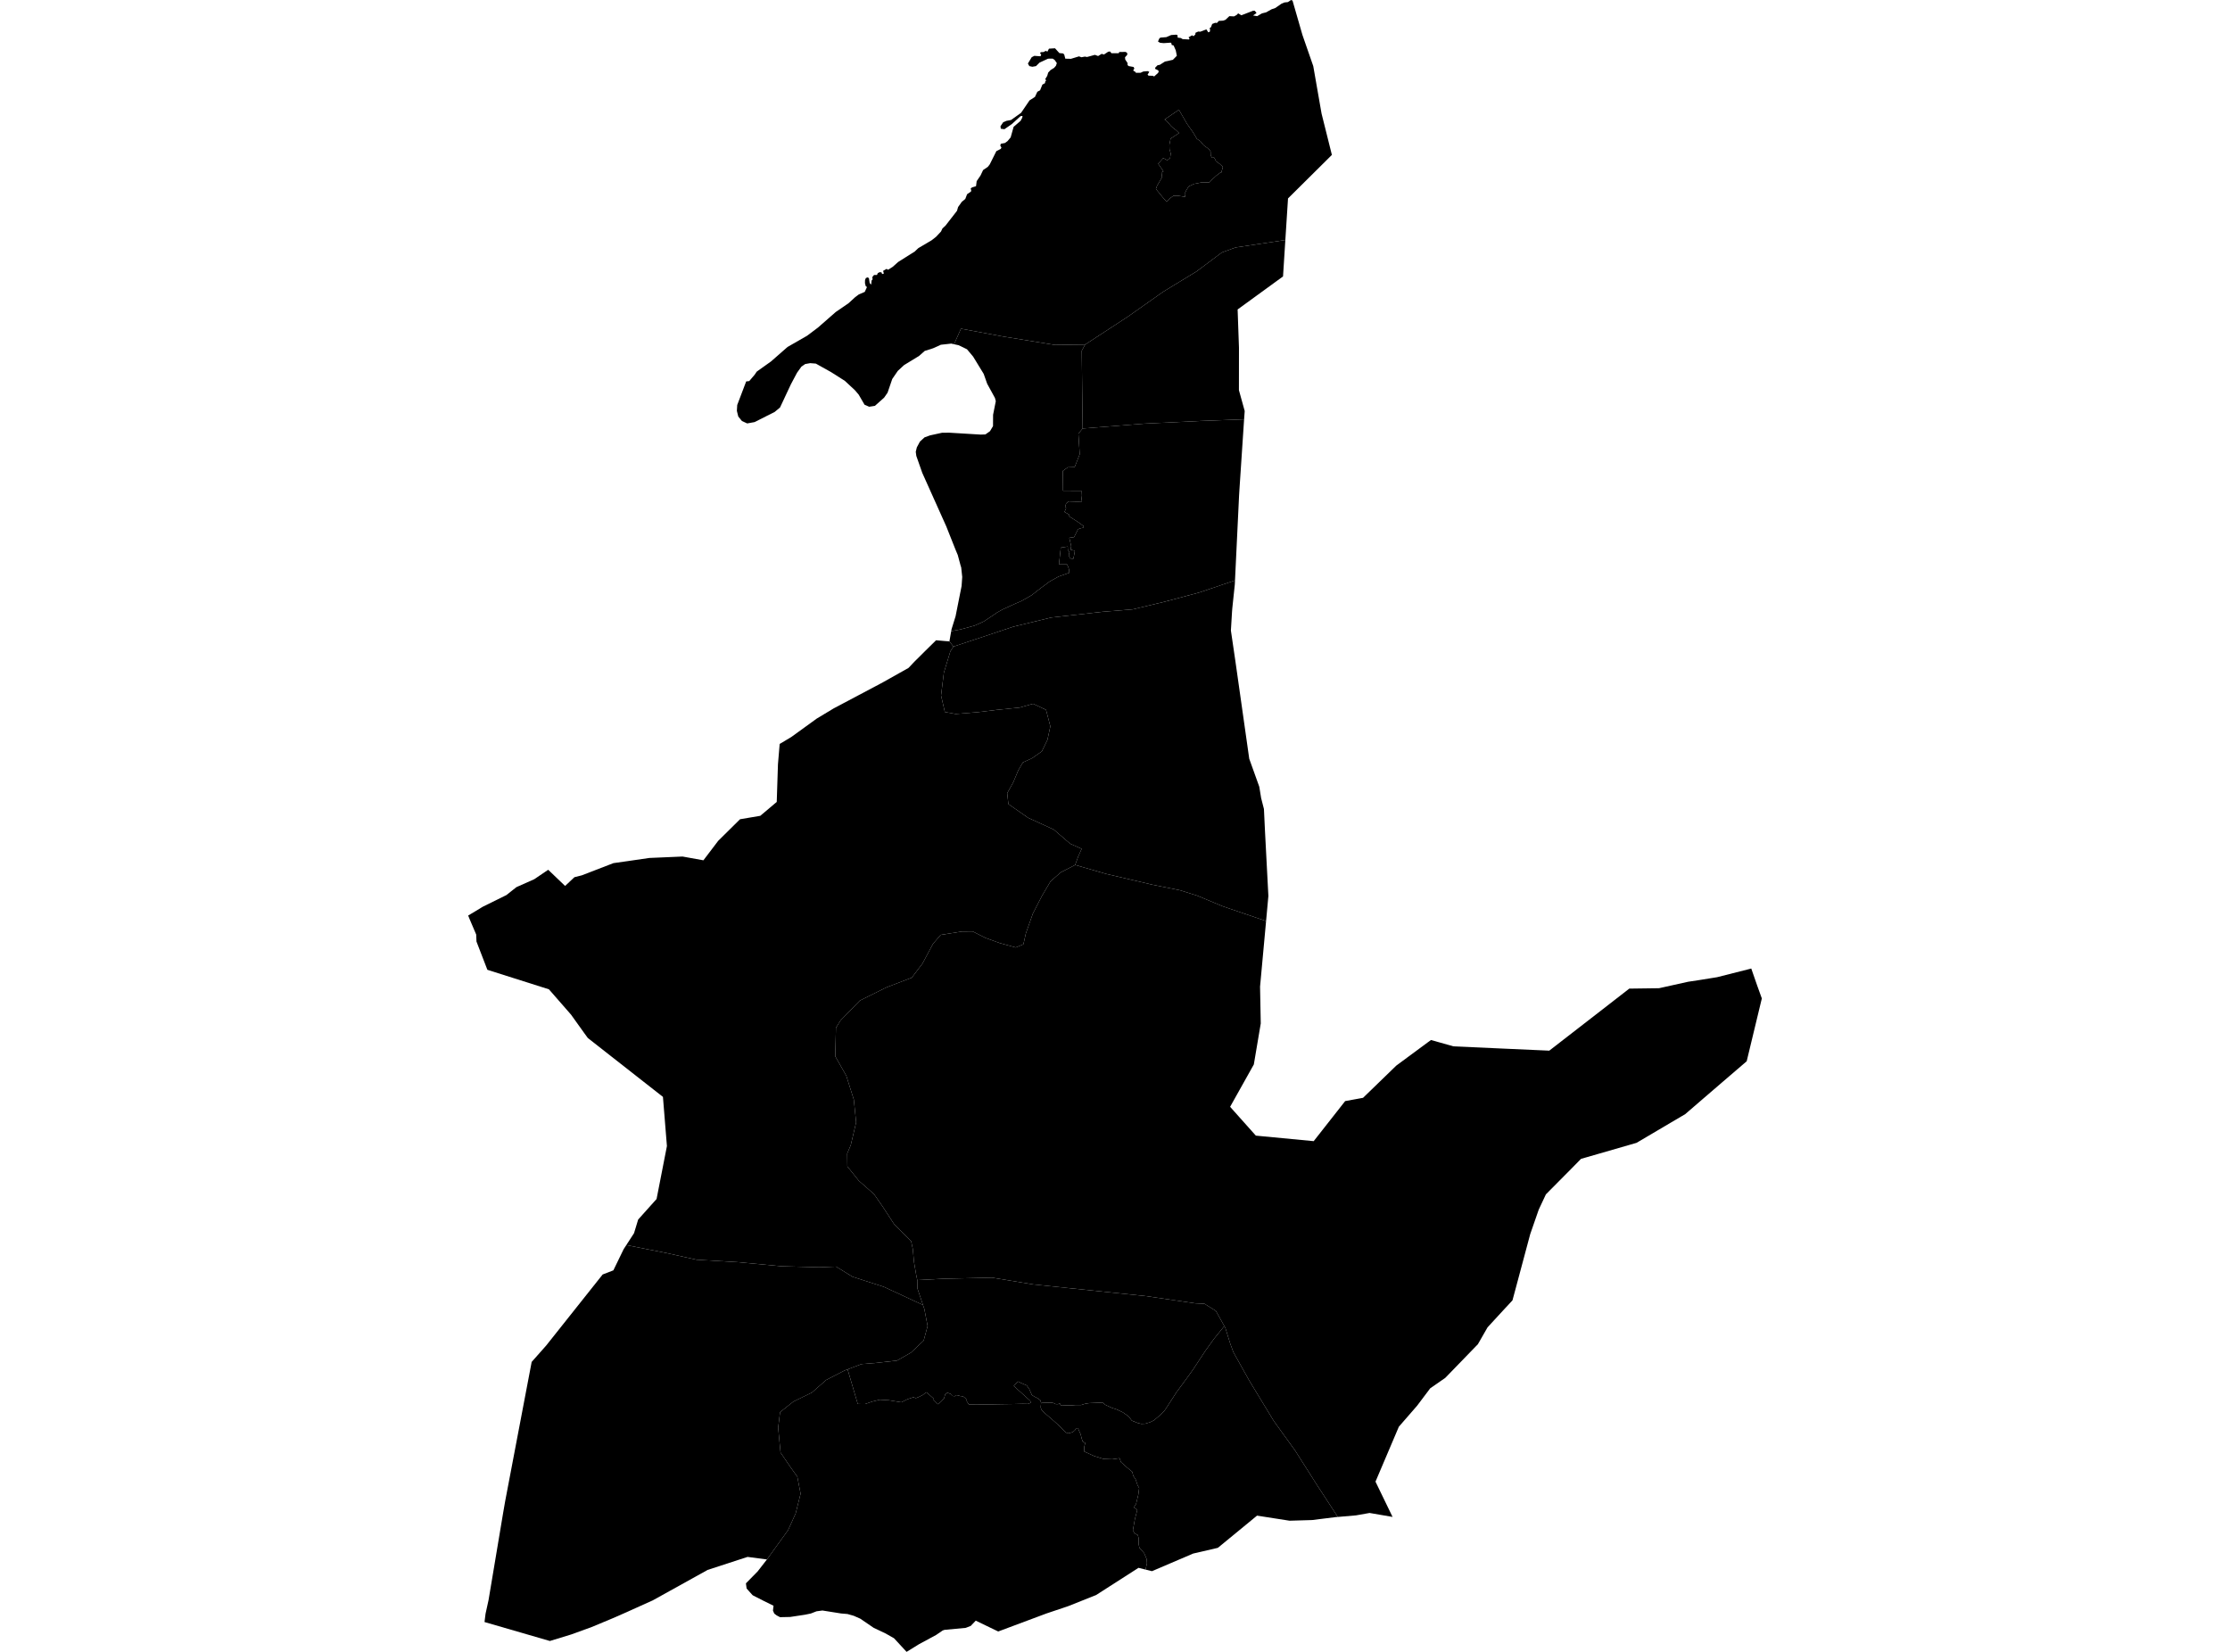 <?xml version='1.0'?>
<svg  baseProfile = 'tiny' width = '540' height = '400' stroke-linecap = 'round' stroke-linejoin = 'round' version='1.1' xmlns='http://www.w3.org/2000/svg'>
<path id='3905201001' title='3905201001'  d='M 277.399 380.075 277.739 378.562 277.682 377.582 277.059 376.086 275.926 374.84 275.728 373.95 275.711 372.404 275.512 371.701 274.719 371.293 274.334 370.546 274.821 367.826 275.399 365.617 274.555 365.016 275.105 364.166 275.637 361.962 275.852 360.32 275.473 359.668 274.991 358.223 274.425 357.385 274.175 356.405 272.906 355.34 271.445 354.048 271.099 353.107 269.343 353.362 267.218 353.283 264.844 352.541 262.522 351.465 262.561 350.354 262.788 349.408 262.204 349.096 261.938 348.36 261.689 347.334 261.338 346.553 261.015 345.816 260.624 345.844 260.284 346.349 259.768 346.779 259.06 347 258.533 347.085 257.978 346.796 257.423 346.201 256.414 345.182 255.485 344.349 252.726 341.958 252.171 341.306 252.007 340.808 252.097 339.754 252.443 339.697 253.372 339.669 254.092 339.658 254.511 339.629 255.145 339.754 255.616 340.003 256.205 340.015 256.624 339.839 256.947 340.366 258.176 340.309 259.485 340.315 260.476 340.224 261.785 340.23 262.771 339.918 263.785 339.76 265.371 339.697 266.975 339.618 267.677 340.185 269.122 340.865 270.374 341.278 271.898 341.998 273.303 342.983 274.056 343.992 275.478 344.57 276.391 344.791 277.337 344.74 278.515 344.383 279.399 343.952 280.277 343.221 281.178 342.428 281.948 341.635 282.368 341.035 284.917 337.086 287.104 334.134 288.809 331.766 291.908 327.064 294.027 324.118 296.474 321.104 296.718 321.534 297.879 325.285 298.656 327.409 302.48 334.259 308.457 344.099 313.658 351.312 318.87 359.526 323.957 367.328 323.402 367.373 317.703 368.081 312.275 368.24 304.395 367.01 301.687 369.237 294.911 374.806 288.922 376.194 287.217 376.925 278.951 380.46 277.399 380.075 Z' />
<path id='3905201002' title='3905201002'  d='M 223.504 316.005 223.833 316.974 224.626 321.098 223.668 324.622 220.581 327.54 217.227 329.46 212.236 330.021 208.621 330.31 205.25 331.585 204.514 331.862 200.044 334.174 196.582 337.222 192.112 339.403 188.894 341.952 188.435 345.714 189.007 351.725 191.546 355.459 193.07 357.572 193.868 361.696 192.673 366.472 191.999 367.962 190.849 370.506 185.716 377.622 181.025 377.004 171.337 380.16 171.218 380.233 158.057 387.536 150.953 390.731 148.268 391.904 143.282 393.983 138.319 395.785 133.152 397.366 117.329 392.777 117.436 391.893 117.578 390.76 118.303 387.462 121.821 366.438 122.309 363.622 122.422 363.022 128.745 329.789 132.268 325.812 145.933 308.617 148.528 307.614 151.021 302.481 151.661 301.496 161.36 303.416 168.68 305.042 178.492 305.614 189.336 306.629 198.35 306.866 202.451 306.708 206.468 309.178 214.026 311.608 223.504 316.005 Z' />
<path id='3905201003' title='3905201003'  d='M 306.587 223.03 305.125 238.916 305.295 247.827 303.618 257.759 297.874 268.013 304.106 274.993 318.116 276.33 325.731 266.631 330.065 265.838 338.121 258.031 345.656 252.467 346.517 251.838 351.967 253.374 363.881 253.912 375.161 254.416 389.761 243.102 394.537 239.392 401.318 239.301 401.76 239.29 408.814 237.726 411.17 237.375 415.805 236.627 423.481 234.684 424.071 234.525 425.504 238.644 426.631 241.771 422.966 256.983 416.887 262.2 412.462 266.008 408.083 269.786 405.148 271.514 396.293 276.738 383.846 280.33 382.855 280.613 380.379 283.128 374.34 289.219 372.612 292.901 370.544 298.85 367.082 311.784 366.25 314.877 365.388 315.812 364.261 317.019 360.216 321.415 357.876 325.5 349.973 333.652 346.33 336.179 343.174 340.372 338.738 345.476 333.079 358.779 337.214 367.322 331.651 366.365 328.354 366.948 323.957 367.328 318.87 359.526 313.658 351.312 308.457 344.099 302.48 334.259 298.656 327.409 297.879 325.285 296.718 321.534 296.474 321.104 294.424 317.427 291.653 315.699 289.404 315.597 277.518 313.852 250.25 311.025 240.234 309.382 228.495 309.643 222.127 309.971 221.861 308.719 221.329 305.592 221.04 302.459 220.643 300.584 216.473 296.368 213.799 292.261 211.641 289.151 207.981 285.933 205.193 282.454 205.154 279.321 206.009 277.304 207.318 271.769 206.751 266.257 204.939 260.512 202.259 255.776 202.429 248.875 203.534 247.108 208.224 242.287 214.689 239.074 220.785 236.746 223.374 233.33 225.94 228.531 227.793 226.378 232.909 225.568 235.532 225.54 238.676 227.132 242.064 228.35 245.95 229.432 247.82 228.656 248.415 226.016 250.109 221.228 252.313 216.94 254.397 213.404 256.873 211.24 260.352 209.444 267.875 211.62 279.155 214.254 285.671 215.557 289.937 216.894 296.089 219.461 306.587 223.03 Z' />
<path id='3905201004' title='3905201004'  d='M 205.25 331.585 208.621 330.31 212.236 330.021 217.227 329.46 220.581 327.54 223.668 324.622 224.626 321.098 223.833 316.974 223.504 316.005 222.15 311.977 222.127 309.971 228.495 309.643 240.234 309.382 250.25 311.025 277.518 313.852 289.404 315.597 291.653 315.699 294.424 317.427 296.474 321.104 294.027 324.118 291.908 327.064 288.809 331.766 287.104 334.134 284.917 337.086 282.368 341.035 281.948 341.635 281.178 342.428 280.277 343.221 279.399 343.952 278.515 344.383 277.337 344.74 276.391 344.791 275.478 344.57 274.056 343.992 273.303 342.983 271.898 341.998 270.374 341.278 269.122 340.865 267.677 340.185 266.975 339.618 265.371 339.697 263.785 339.76 262.771 339.918 261.785 340.23 260.476 340.224 259.485 340.315 258.176 340.309 256.947 340.366 256.624 339.839 256.205 340.015 255.616 340.003 255.145 339.754 254.511 339.629 254.092 339.658 253.372 339.669 252.443 339.697 252.097 339.754 251.961 339.108 251.248 338.57 250.432 338.156 249.876 337.805 249.248 336.383 248.624 335.482 247.293 334.91 246.477 334.531 245.486 335.613 249.474 339.205 249.61 339.669 248.953 339.958 247.69 339.93 245.435 339.986 242.585 340.026 240.466 340.066 237.917 340.094 236.653 340.128 234.614 340.105 234.433 339.816 234.11 339.346 234.087 338.95 233.77 338.576 233.447 338.304 233.113 338.111 232.563 338.06 231.968 337.89 231.492 337.817 231.22 338.094 230.535 338.021 230.41 337.647 229.878 337.42 229.419 337.244 228.875 337.647 228.609 338.615 227.872 339.414 227.425 339.799 227.107 340.037 225.912 338.808 226.07 338.649 224.337 337.148 223.833 337.488 223.498 337.766 222.915 338.071 222.405 338.315 221.759 338.559 221.181 338.343 219.72 338.831 218.258 339.561 215.255 339.069 213.051 338.938 211.244 339.38 209.494 339.981 207.709 339.975 205.25 331.585 Z' />
<path id='3905201005' title='3905201005'  d='M 252.097 339.754 252.007 340.808 252.171 341.306 252.726 341.958 255.485 344.349 256.414 345.182 257.423 346.201 257.978 346.796 258.533 347.085 259.06 347 259.768 346.779 260.284 346.349 260.624 345.844 261.015 345.816 261.338 346.553 261.689 347.334 261.938 348.36 262.204 349.096 262.788 349.408 262.561 350.354 262.522 351.465 264.844 352.541 267.218 353.283 269.343 353.362 271.099 353.107 271.445 354.048 272.906 355.34 274.175 356.405 274.425 357.385 274.991 358.223 275.473 359.668 275.852 360.32 275.637 361.962 275.105 364.166 274.555 365.016 275.399 365.617 274.821 367.826 274.334 370.546 274.719 371.293 275.512 371.701 275.711 372.404 275.728 373.95 275.926 374.84 277.059 376.086 277.682 377.582 277.739 378.562 277.399 380.075 275.694 379.65 265.422 386.239 258.686 388.924 253.4 390.703 241.718 395.065 236.28 392.442 235.056 393.723 233.849 394.187 228.716 394.669 228.274 394.822 226.677 395.91 222.535 398.147 219.533 400 216.49 396.703 214.422 395.53 211.55 394.17 208.326 391.966 206.734 391.264 205.216 390.833 203.675 390.703 202.361 390.493 199.154 389.984 197.721 390.176 196.338 390.714 194.928 391.003 191.336 391.547 188.883 391.598 188.056 391.162 187.483 390.72 187.177 390.001 187.313 388.828 185.042 387.712 182.322 386.324 182.198 386.227 180.793 384.652 180.628 383.406 183.472 380.511 185.716 377.622 190.849 370.506 191.999 367.962 192.673 366.472 193.868 361.696 193.07 357.572 191.546 355.459 189.007 351.725 188.435 345.714 188.894 341.952 192.112 339.403 196.582 337.222 200.044 334.174 204.514 331.862 205.25 331.585 207.709 339.975 209.494 339.981 211.244 339.38 213.051 338.938 215.255 339.069 218.258 339.561 219.72 338.831 221.181 338.343 221.759 338.559 222.405 338.315 222.915 338.071 223.498 337.766 223.833 337.488 224.337 337.148 226.07 338.649 225.912 338.808 227.107 340.037 227.425 339.799 227.872 339.414 228.609 338.615 228.875 337.647 229.419 337.244 229.878 337.42 230.41 337.647 230.535 338.021 231.22 338.094 231.492 337.817 231.968 337.89 232.563 338.06 233.113 338.111 233.447 338.304 233.77 338.576 234.087 338.95 234.11 339.346 234.433 339.816 234.614 340.105 236.653 340.128 237.917 340.094 240.466 340.066 242.585 340.026 245.435 339.986 247.69 339.93 248.953 339.958 249.61 339.669 249.474 339.205 245.486 335.613 246.477 334.531 247.293 334.91 248.624 335.482 249.248 336.383 249.876 337.805 250.432 338.156 251.248 338.57 251.961 339.108 252.097 339.754 Z' />
<path id='3905202001' title='3905202001'  d='M 302.508 183.735 304.939 190.51 305.392 193.27 306.066 195.904 306.327 201.382 307.142 216.968 306.587 223.03 296.089 219.461 289.937 216.894 285.671 215.557 279.155 214.254 267.875 211.62 260.352 209.444 261.077 207.433 261.932 205.541 259.168 204.317 255.128 200.85 248.97 198.034 244.183 194.703 243.899 192.068 245.373 189.417 246.591 186.516 247.695 184.624 249.933 183.593 252.29 181.939 253.633 179.163 254.346 175.888 253.298 171.888 250.16 170.415 246.919 171.333 241.299 171.9 236.801 172.449 231.43 172.891 228.801 172.415 227.878 168.415 228.563 162.886 230.133 157.719 230.869 156.58 245.322 151.77 254.55 149.533 267.037 148.139 274.289 147.555 282.016 145.708 290.373 143.482 299.058 140.547 299.013 141.533 298.406 147.295 298.338 148.145 298.066 152.683 299.171 160.223 302.508 183.735 Z' />
<path id='3905202002' title='3905202002'  d='M 262.165 103.762 261.134 105.008 261.287 107.41 261.457 109.994 260.233 113.11 258.562 113.166 257.366 114.033 257.417 118.826 261.859 118.849 261.808 120.022 261.887 120.684 261.995 121.449 260.618 121.466 258.8 121.415 258.182 121.885 257.927 122.656 258.165 123.041 257.774 123.976 258.89 124.605 258.732 124.939 259.672 125.523 260.89 126.299 262.437 127.421 262.301 127.8 261.746 127.902 261.066 128.134 260.091 130.066 258.93 130.231 259.394 132.23 259.281 133.126 260.295 133.375 259.927 135.29 259.315 135.256 259.094 135.12 258.811 134.536 258.873 133.975 258.992 133.709 258.584 133.171 258.55 132.355 256.873 132.61 256.431 136.666 258.392 136.672 258.703 137.352 258.862 137.93 258.93 138.695 256.318 139.618 254.148 140.831 252.024 142.411 249.786 144.145 247.327 145.544 245.82 146.19 242.806 147.561 241.446 148.32 240.308 149.108 238.183 150.507 235.974 151.498 232.546 152.428 230.337 152.836 230.416 152.377 231.396 149.227 232.852 141.907 233.005 139.709 232.756 137.397 232.625 137.001 231.923 134.389 231.413 133.177 229.135 127.443 223.328 114.498 221.889 110.402 221.753 109.405 222.014 108.328 222.768 106.929 223.872 105.915 225.209 105.427 228.11 104.793 229.849 104.776 237.481 105.235 238.619 105.195 239.73 104.413 240.461 103.184 240.478 100.442 241.135 97.139 240.931 96.368 239.05 92.93 238.206 90.544 235.651 86.358 234.161 84.579 232.161 83.604 231.028 83.355 232.699 79.593 242.897 81.485 255.429 83.519 262.771 83.434 261.949 84.93 262.165 103.762 Z' />
<path id='3905202003' title='3905202003'  d='M 312.989 0.147 315.391 8.475 318.009 16.005 320.02 27.506 322.518 37.505 322.246 37.783 320.932 39.086 311.896 48.048 311.25 58.121 299.205 59.923 295.885 61.13 289.761 65.719 281.642 70.665 273.201 76.619 262.771 83.434 255.429 83.519 242.897 81.485 232.699 79.593 231.028 83.355 230.348 83.202 227.838 83.48 225.963 84.329 223.929 84.975 222.552 86.188 218.904 88.42 217.402 89.814 216.06 91.774 214.932 95.077 214.099 96.283 211.862 98.278 210.474 98.493 209.352 98.006 207.93 95.558 207.023 94.493 205.386 92.969 204.587 92.227 201.233 90.097 197.557 88.046 196.191 87.938 194.973 88.154 194.061 88.788 193.013 90.244 191.529 93.032 188.888 98.669 187.585 99.756 182.719 102.21 180.934 102.532 179.66 101.949 178.776 100.861 178.436 99.49 178.521 98.068 180.691 92.363 181.433 92.278 182.758 90.714 183.246 89.989 186.696 87.53 190.701 84.018 195.415 81.316 198.078 79.316 202.383 75.548 205.488 73.418 207.108 71.928 207.97 71.293 209.403 70.682 209.941 69.503 209.635 69.282 209.454 68.563 209.471 67.815 209.663 67.339 210.083 67.158 210.411 67.35 210.598 68.546 210.95 68.92 211.063 67.917 211.306 67.639 211.227 67.095 211.646 66.591 212.366 66.58 212.558 66.132 213.029 65.9 213.476 65.968 213.607 66.37 214.026 66.24 213.845 65.594 214.683 65.107 215.057 65.328 216.196 64.591 217.499 63.43 221.493 60.914 222.377 60.082 225.612 58.172 226.694 57.317 227.872 56.053 228.212 55.328 228.949 54.643 231.742 51.045 232.002 50.144 232.909 48.864 233.747 48.179 234.183 47.028 235.141 46.371 235.186 45.969 235.01 45.748 235.379 45.369 236.348 45.085 236.506 43.862 237.435 42.502 238.064 41.176 239.197 40.411 239.667 39.811 241.271 36.598 242.33 36.06 242.5 35.737 242.223 35.267 242.342 34.814 243.356 34.627 243.973 34.174 244.732 33.267 245.452 30.712 247.123 29.273 247.537 28.52 247.61 28.072 247.134 28.123 245.021 30.044 243.22 31.29 242.347 31.171 242.268 30.576 242.931 29.596 243.718 29.262 244.834 29.052 247.253 27.324 249.304 24.31 250.613 23.472 251.197 22.22 251.859 21.863 252.42 20.48 253.038 20.152 253.128 19.676 253.349 19.472 253.1 19.177 253.587 18.373 253.825 17.574 254.392 16.968 255.253 16.435 255.695 15.931 255.916 15.28 255.383 14.515 254.907 14.192 253.791 14.209 251.735 15.155 250.874 16.01 249.984 16.169 249.259 16.005 248.908 15.387 249.831 13.852 250.477 13.523 251.967 13.631 252.137 13.178 251.837 12.934 252.029 12.628 252.726 12.6 253.196 12.317 253.644 12.487 254.012 11.784 255.474 11.693 256.533 12.855 257.451 12.945 257.706 13.212 257.967 14.209 259.332 14.243 261.287 13.648 261.864 13.863 262.703 13.705 263.23 13.801 265.139 13.28 265.91 13.569 266.776 13.036 267.326 13.206 268.357 12.521 268.805 12.464 269.133 12.883 270.901 12.889 271.042 12.589 272.583 12.572 272.963 12.843 272.969 13.268 272.425 13.869 272.481 14.418 273.037 15.263 273.042 15.761 273.32 16.005 274.493 16.214 274.691 16.611 274.447 16.94 274.476 17.166 274.827 17.313 275.076 17.631 276.198 17.619 276.861 17.313 277.932 17.228 278.305 17.398 277.892 18.073 278.119 18.322 279.212 18.356 279.461 18.532 280.424 17.67 280.594 17.296 280.441 17.025 279.688 16.656 279.761 16.356 280.3 15.801 280.849 15.699 282.079 14.911 284.016 14.486 284.974 13.506 284.713 12.186 284.197 11.019 283.727 10.878 283.648 10.453 283.472 10.328 281.784 10.447 280.912 10.356 280.413 10.062 280.702 9.365 280.974 9.11 282.436 8.991 283.603 8.481 284.815 8.396 285.144 8.515 285.172 9.11 285.942 9.206 286.373 9.473 287.914 9.558 288.061 9.382 287.806 9.031 288.673 8.549 289.024 8.77 289.466 8.317 289.483 7.943 290.152 7.637 290.65 7.677 292.135 7.116 292.588 7.83 292.962 7.677 293.03 7.178 292.905 6.832 293.222 6.606 293.54 5.801 294.254 5.518 294.678 5.563 295.143 5.059 296.214 4.997 296.758 4.793 297.692 3.909 298.814 3.971 299.432 3.643 299.823 3.235 300.599 3.7 303.443 2.6 303.868 2.617 304.27 3.161 303.432 3.745 304.429 3.909 305.567 3.246 306.604 2.986 307.913 2.249 308.808 1.938 310.309 0.901 311.029 0.595 311.85 0.51 312.638 0 312.989 0.147 Z M 285.472 26.582 282.005 28.939 282.509 29.29 283.546 30.497 284.073 30.99 284.77 31.505 285.512 32.213 283.461 33.573 283.166 35.08 283.2 36.151 283.501 37.176 283.342 38.253 282.662 38.808 281.682 38.27 280.458 39.641 281.065 40.519 281.739 41.51 281.246 41.731 281.399 42.898 280.186 44.989 279.909 45.754 281.546 47.765 282.509 48.875 283.195 48.105 284.158 47.402 285.183 47.391 287.064 47.68 286.843 46.966 287.279 46.054 287.84 45.142 289.143 44.53 290.849 44.201 291.942 44.19 292.894 44.133 293.483 43.505 294.52 42.536 295.438 41.839 295.721 41.811 296.021 40.831 296.112 40.4 295.364 39.692 294.48 39.08 294.163 38.417 293.993 38.156 293.517 38.207 293.177 37.664 293.143 36.683 292.854 36.259 292.35 35.811 291.489 35.199 290.69 34.208 289.806 33.596 289.296 32.695 288.86 31.987 287.483 30.044 285.472 26.582 Z' />
<path id='3905202004' title='3905202004'  d='M 301.262 101.541 290.911 101.926 277.036 102.589 262.165 103.762 261.949 84.93 262.771 83.434 273.201 76.619 281.642 70.665 289.761 65.719 295.885 61.13 299.205 59.923 311.25 58.121 310.689 66.937 299.692 74.936 300.021 84.211 300.01 94.482 301.409 99.53 301.262 101.541 Z' />
<path id='3905202005' title='3905202005'  d='M 229.906 155.3 230.869 156.58 230.133 157.719 228.563 162.886 227.878 168.415 228.801 172.415 231.43 172.891 236.801 172.449 241.299 171.9 246.919 171.333 250.16 170.415 253.298 171.888 254.346 175.888 253.633 179.163 252.29 181.939 249.933 183.593 247.695 184.624 246.591 186.516 245.373 189.417 243.899 192.068 244.183 194.703 248.97 198.034 255.128 200.85 259.168 204.317 261.932 205.541 261.077 207.433 260.352 209.444 256.873 211.24 254.397 213.404 252.313 216.94 250.109 221.228 248.415 226.016 247.82 228.656 245.95 229.432 242.064 228.35 238.676 227.132 235.532 225.54 232.909 225.568 227.793 226.378 225.94 228.531 223.374 233.33 220.785 236.746 214.689 239.074 208.224 242.287 203.534 247.108 202.429 248.875 202.259 255.776 204.939 260.512 206.751 266.257 207.318 271.769 206.009 277.304 205.154 279.321 205.193 282.454 207.981 285.933 211.641 289.151 213.799 292.261 216.473 296.368 220.643 300.584 221.04 302.459 221.329 305.592 221.861 308.719 222.127 309.971 222.15 311.977 223.504 316.005 214.026 311.608 206.468 309.178 202.451 306.708 198.35 306.866 189.336 306.629 178.492 305.614 168.68 305.042 161.36 303.416 151.661 301.496 153.531 298.618 154.533 295.315 158.992 290.335 161.496 277.525 160.533 265.611 142.347 251.357 141.463 250.144 138.285 245.703 132.92 239.561 118.02 234.837 115.38 227.993 115.312 226.299 113.884 222.956 113.731 222.594 113.397 221.766 113.369 221.693 114.405 221.081 116.921 219.557 122.62 216.747 125.051 214.821 129.373 212.9 132.75 210.617 136.84 214.532 139.101 212.413 140.88 211.965 148.545 209.008 151.814 208.543 157.242 207.756 165.281 207.41 170.334 208.322 173.903 203.62 179.201 198.38 184.107 197.547 188.09 194.187 188.384 185.089 188.798 180.154 188.798 180.148 191.608 178.471 197.245 174.392 197.76 174.013 201.749 171.616 201.857 171.548 213.21 165.537 213.777 165.231 219.992 161.742 221.419 160.235 224.19 157.481 226.671 155.039 228.932 155.238 229.906 155.3 Z' />
<path id='3905202006' title='3905202006'  d='M 285.472 26.582 287.483 30.044 288.86 31.987 289.296 32.695 289.806 33.596 290.69 34.208 291.489 35.199 292.35 35.811 292.854 36.259 293.143 36.683 293.177 37.664 293.517 38.207 293.993 38.156 294.163 38.417 294.48 39.08 295.364 39.692 296.112 40.4 296.021 40.831 295.721 41.811 295.438 41.839 294.52 42.536 293.483 43.505 292.894 44.133 291.942 44.19 290.849 44.201 289.143 44.53 287.84 45.142 287.279 46.054 286.843 46.966 287.064 47.68 285.183 47.391 284.158 47.402 283.195 48.105 282.509 48.875 281.546 47.765 279.909 45.754 280.186 44.989 281.399 42.898 281.246 41.731 281.739 41.51 281.065 40.519 280.458 39.641 281.682 38.27 282.662 38.808 283.342 38.253 283.501 37.176 283.2 36.151 283.166 35.08 283.461 33.573 285.512 32.213 284.77 31.505 284.073 30.99 283.546 30.497 282.509 29.29 282.005 28.939 285.472 26.582 Z' />
<path id='3905202007' title='3905202007'  d='M 230.337 152.836 232.546 152.428 235.974 151.498 238.183 150.507 240.308 149.108 241.446 148.32 242.806 147.561 245.82 146.19 247.327 145.544 249.786 144.145 252.024 142.411 254.148 140.831 256.318 139.618 258.93 138.695 258.862 137.93 258.703 137.352 258.392 136.672 256.431 136.666 256.873 132.61 258.55 132.355 258.584 133.171 258.992 133.709 258.873 133.975 258.811 134.536 259.094 135.12 259.315 135.256 259.927 135.29 260.295 133.375 259.281 133.126 259.394 132.23 258.93 130.231 260.091 130.066 261.066 128.134 261.746 127.902 262.301 127.8 262.437 127.421 260.89 126.299 259.672 125.523 258.732 124.939 258.89 124.605 257.774 123.976 258.165 123.041 257.927 122.656 258.182 121.885 258.8 121.415 260.618 121.466 261.995 121.449 261.887 120.684 261.808 120.022 261.859 118.849 257.417 118.826 257.366 114.033 258.562 113.166 260.233 113.11 261.457 109.994 261.287 107.41 261.134 105.008 262.165 103.762 277.036 102.589 290.911 101.926 301.262 101.541 301.256 101.62 300.299 116.044 300.146 118.339 300.044 120.01 299.058 140.547 290.373 143.482 282.016 145.708 274.289 147.555 267.037 148.139 254.55 149.533 245.322 151.77 230.869 156.58 229.906 155.3 230.337 152.836 Z' />
</svg>